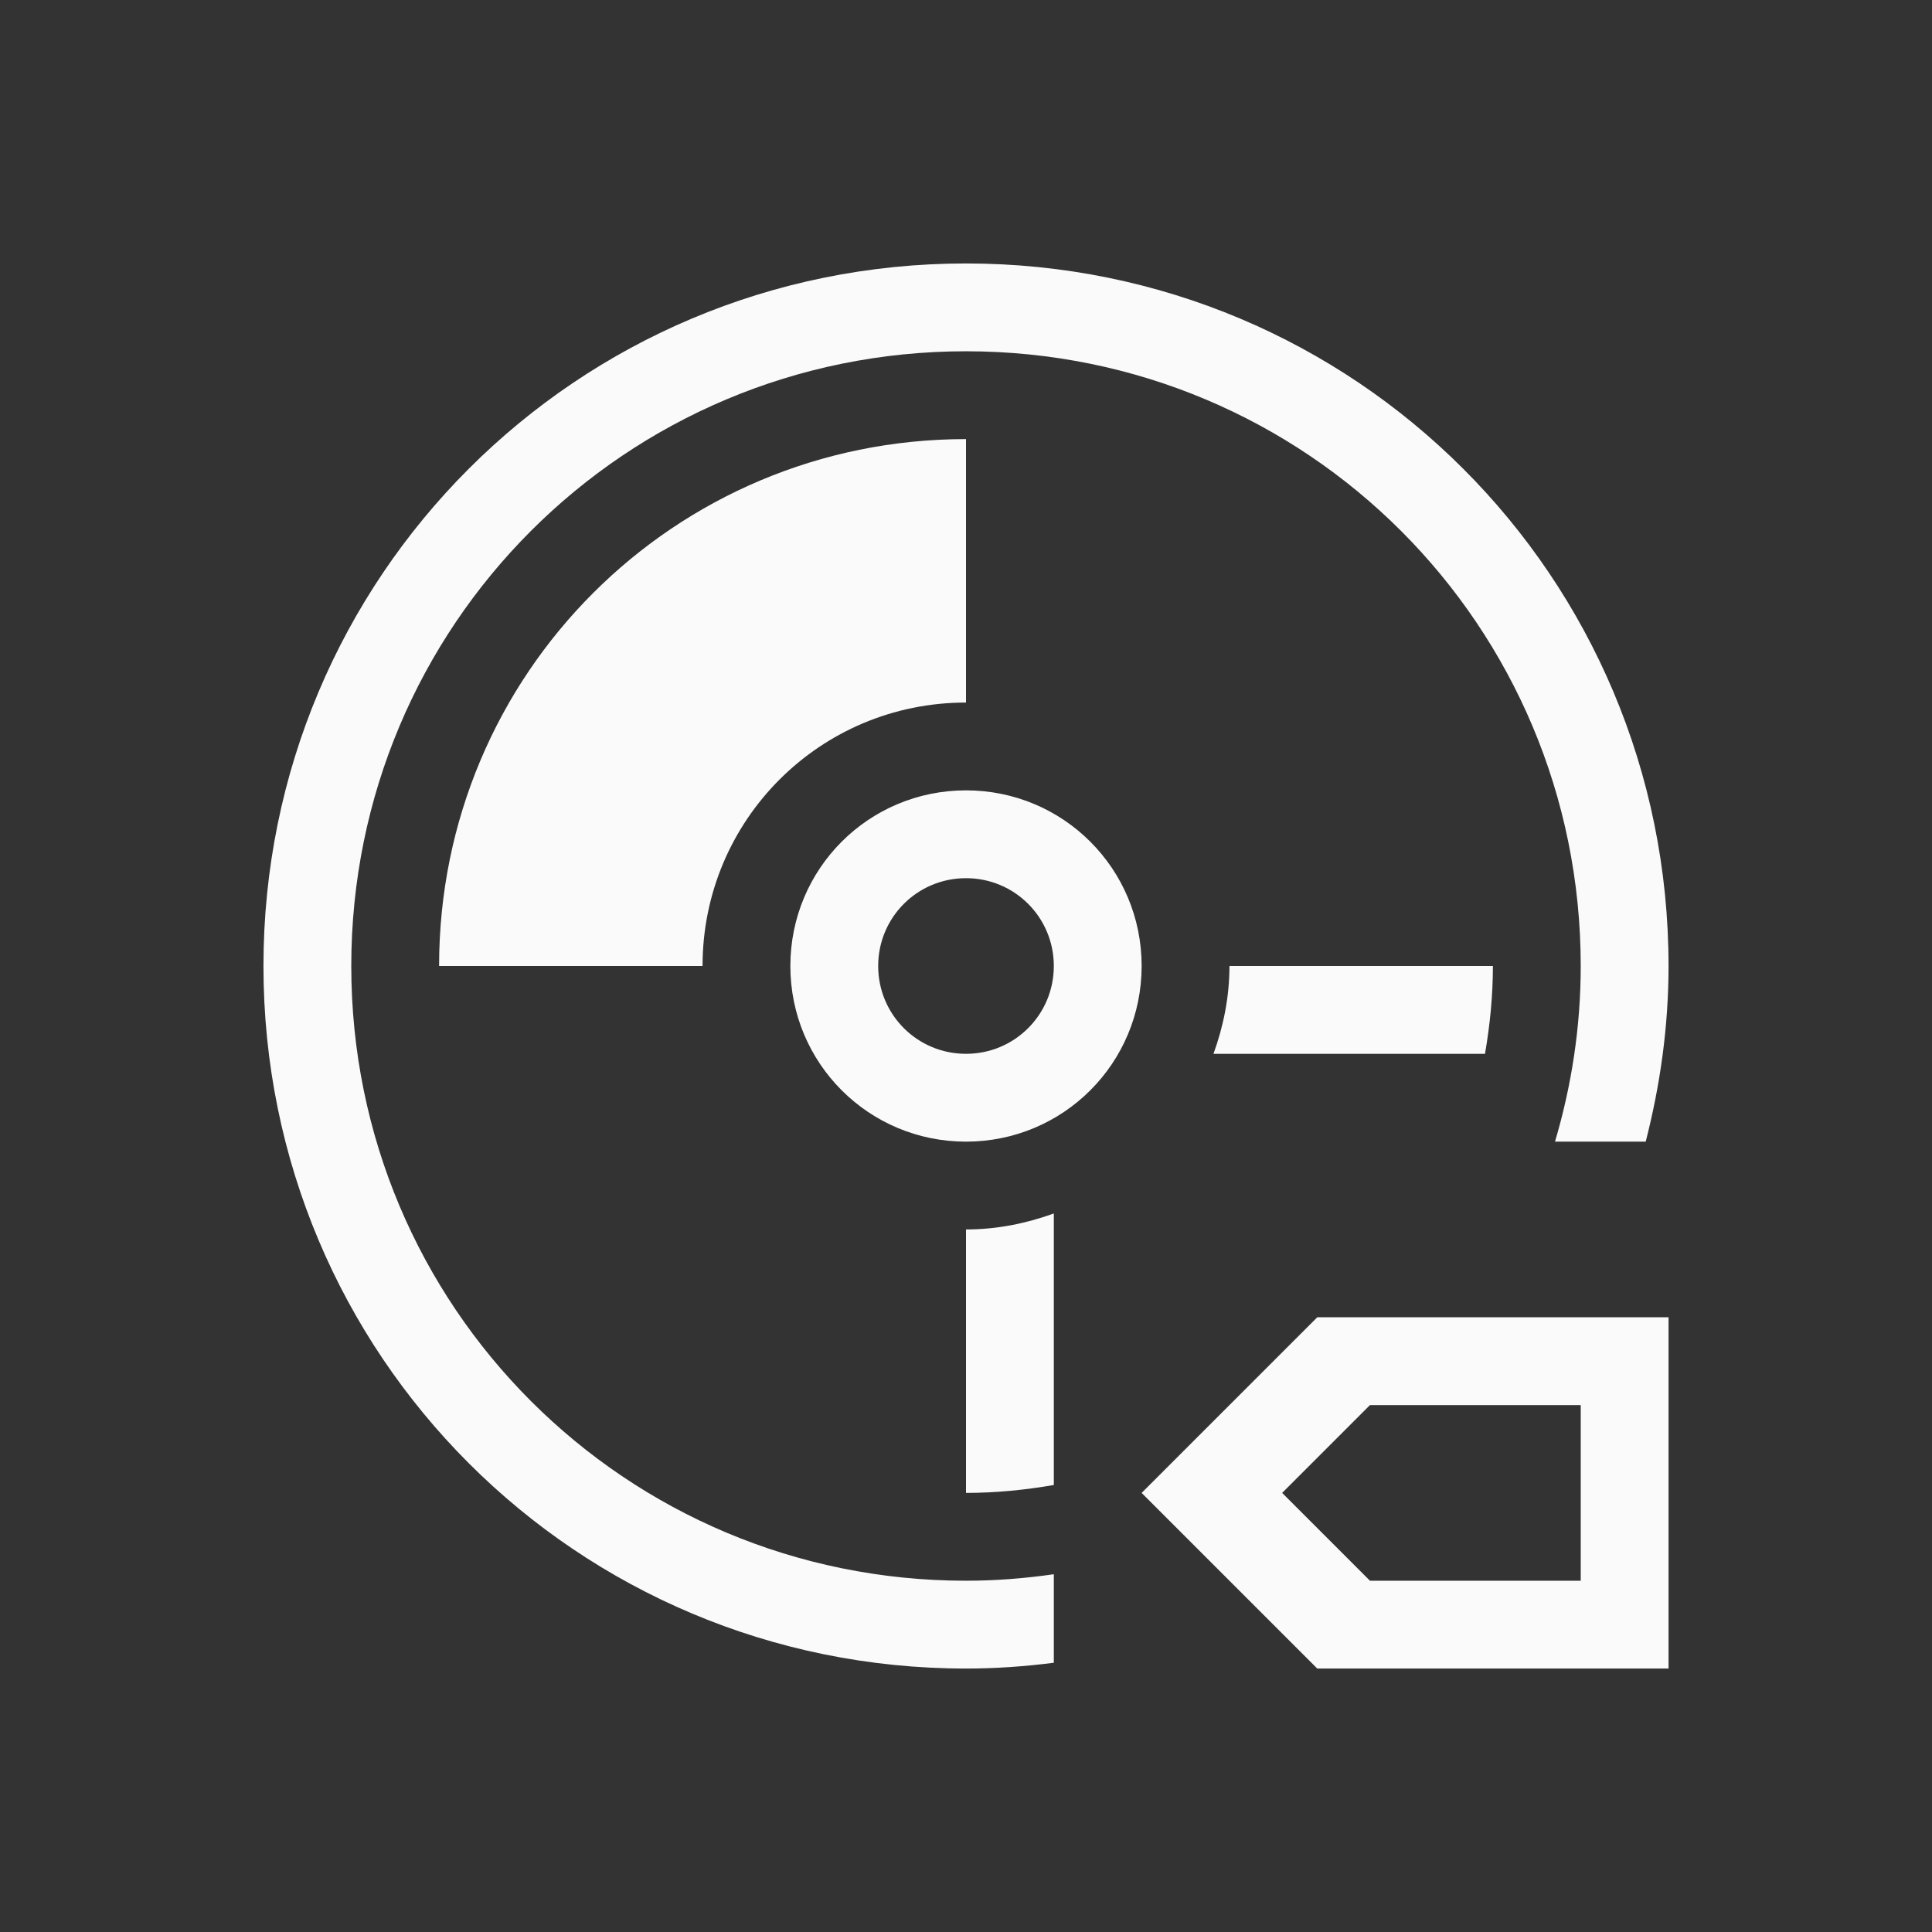 <svg xmlns="http://www.w3.org/2000/svg" viewBox="0 0 22 22">
  <rect x="0" y="0" width="22" height="22" fill="#333333" stroke="none"/>
  <defs id="defs3051">
    <style type="text/css" id="current-color-scheme">
      .ColorScheme-Text {
        color:#fafafa;
      }
      </style>
  </defs>
 <path 
    style="fill:currentColor;fill-opacity:1;stroke:none" 
    d="M 11 3 C 6.568 3 3 6.568 3 11 C 3 15.432 6.568 19 11 19 C 11.339 19 11.673 18.976 12 18.934 L 12 17.926 C 11.674 17.973 11.34 18 11 18 C 7.122 18 4 14.878 4 11 C 4 7.122 7.122 4 11 4 C 14.878 4 18 7.122 18 11 C 18 11.696 17.895 12.366 17.707 13 L 18.74 13 C 18.904 12.36 19 11.692 19 11 C 19 6.568 15.432 3 11 3 z M 11 5 C 7.676 5 5 7.676 5 11 L 8 11 C 8 9.338 9.338 8 11 8 L 11 5 z M 11 9 C 9.892 9 9 9.892 9 11 C 9 12.108 9.892 13 11 13 C 12.108 13 13 12.108 13 11 C 13 9.892 12.108 9 11 9 z M 11 10 C 11.554 10 12 10.446 12 11 C 12 11.554 11.554 12 11 12 C 10.446 12 10 11.554 10 11 C 10 10.446 10.446 10 11 10 z M 14 11 C 14 11.353 13.931 11.688 13.818 12 L 16.91 12 C 16.966 11.675 17 11.342 17 11 L 14 11 z M 12 13.818 C 11.688 13.931 11.353 14 11 14 L 11 17 C 11.342 17 11.675 16.966 12 16.91 L 12 13.818 z M 15 15 L 13 17 L 15 19 L 19 19 L 19 15 L 15 15 z M 15.6 16 L 18 16 L 18 18 L 15.6 18 L 14.6 17 L 15.6 16 z "
    class="ColorScheme-Text"
    />  
</svg>
